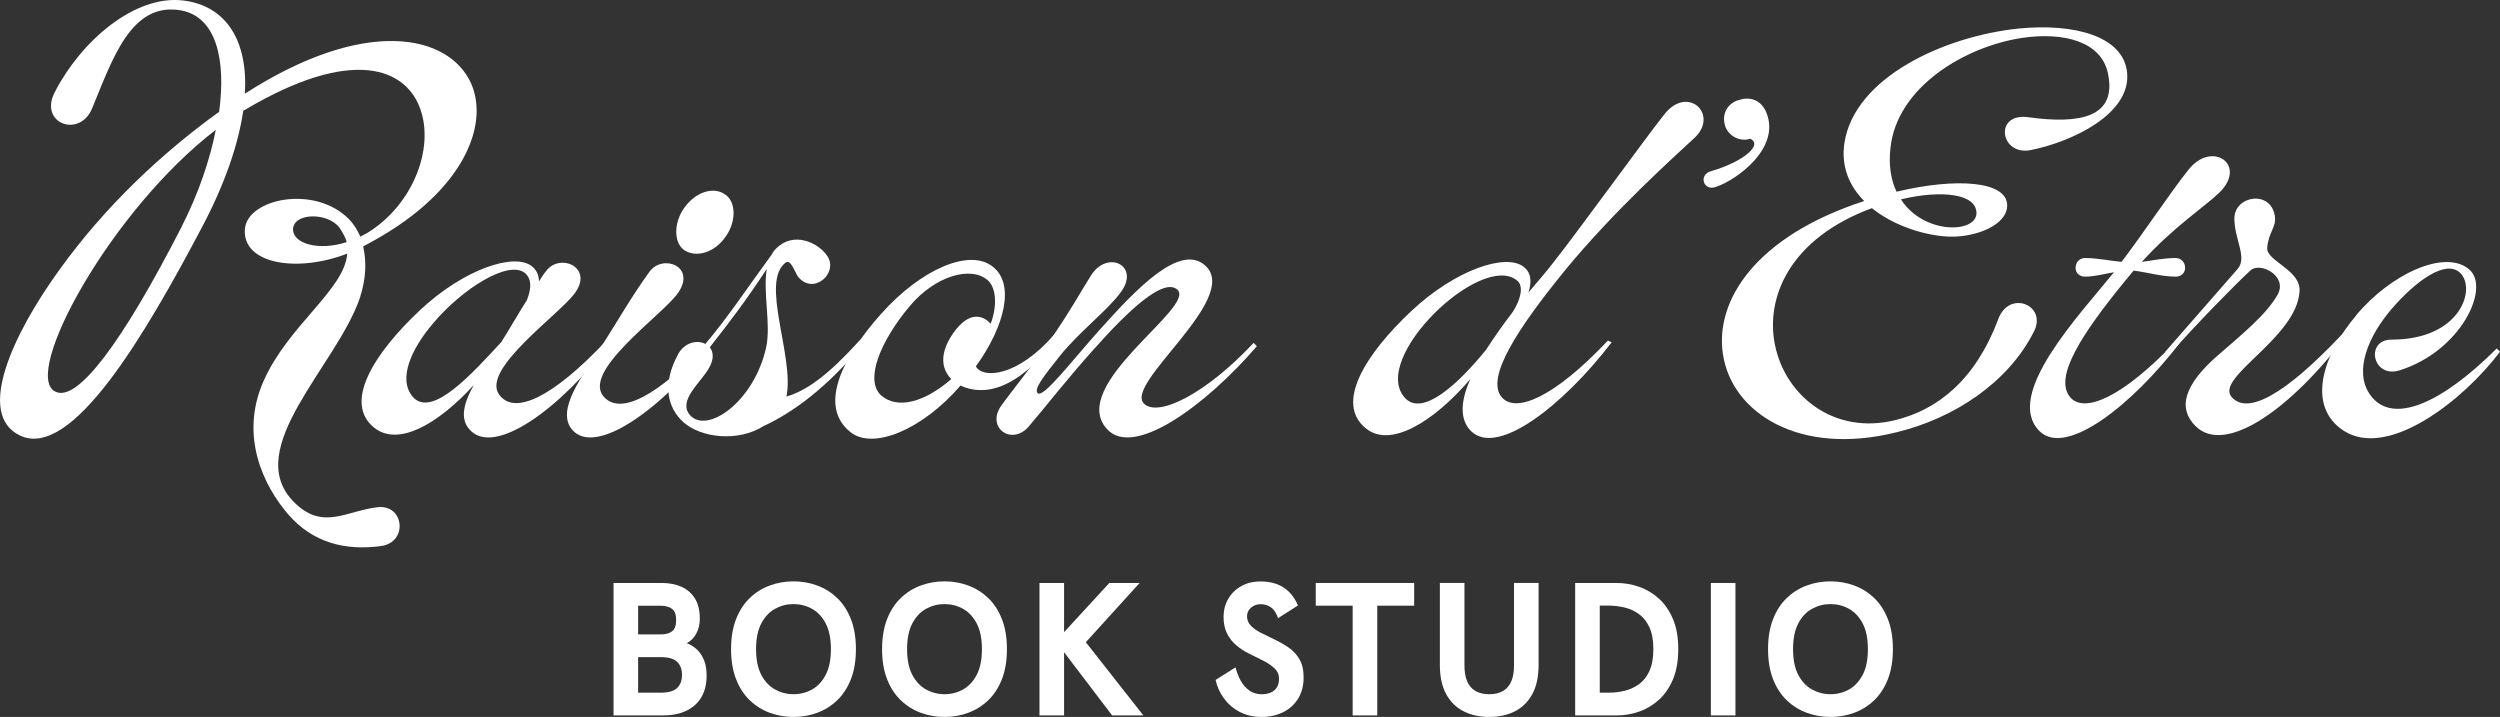 <?xml version="1.0" encoding="UTF-8"?>
<svg id="Layer_1" data-name="Layer 1" xmlns="http://www.w3.org/2000/svg" viewBox="0 0 539.86 154.82">
  <rect x="0" y="0" width="539.86" height="154.82" fill="#333333" stroke="none"/>
  <defs>
    <style>
      .cls-1 {
        fill: #fff;
      }
    </style>
  </defs>
  <g>
    <path class="cls-1" d="M62.22,111.06c-5.08-5.91-10.64-16.67-5.32-28.74,5.32-12.06,17.5-19.75,18.09-27.55-11.12,4.26-22.71,2.13-22.11-5.32.59-6.62,15.14-9.58,22.47-2.13.95.95,1.77,2.25,2.48,3.78l1.54-.83c9.93-6.15,14.31-18.21,11.47-26.49-3.07-9.22-14.9-13.72-37.84-.12l-.47.24c-1.06,7.21-3.9,15.73-8.99,25.31-12.06,22.82-28.03,50.26-39.26,44.82-9.58-4.61-1.42-22,8.51-35.71,9.93-13.84,22.23-25.31,34.53-34.18,1.54-11.47-.71-20.46-8.16-21.88C28.28.25,24.26,12.9,19.88,23.43c-2.72,6.5-11.59,3.19-8.04-3.55C17.4,9,29.1-1.29,39.75.13c8.99,1.18,13.83,8.51,13.13,20.1,25.9-16.67,43.99-12.89,48.84-2.25,4.02,9.11-1.77,23.3-20.93,33.94l-2.37,1.3c.71,3.07.71,6.74-.71,11.12-4.97,14.54-25.43,32.4-14.43,43.87,6.39,6.62,11.47,2.01,18.45,1.3,5.56-.47,6.39,7.57.59,8.4-7.8,1.06-14.78-.71-20.1-6.86ZM39.27,48.85c3.55-6.98,6.03-14.19,7.33-20.81C23.9,45.42,4.51,81.02,11.96,84.57c4.73,2.37,14.43-10.53,27.32-35.71ZM74.87,52.28c-.24-.95-.83-2.01-1.54-3.07-2.48-3.43-10.05-3.31-10.05.35,0,2.96,5.32,4.73,11.59,2.72Z"/>
    <path class="cls-1" d="M90.6,67.06c9.58-8.99,20.46-12.54,24.24-9.58,1.06.83,1.54,2.01,1.54,3.31.47-.71.95-1.54,1.54-2.25,2.96-4.02,10.41-.83,6.15,4.85-3.55,4.73-20.1,16.32-16.32,21.76,3.19,4.61,11.47.83,23.06-11.47l.83.47c-10.64,14.19-25.07,24.6-30.27,18.57-2.13-2.37-1.18-5.79.95-9.58-7.8,8.51-16.32,13.36-21.52,9.22-6.74-5.44,0-16.08,9.82-25.31ZM108.22,73.92c2.01-3.19,3.67-6.15,5.56-9.11,1.18-2.96.83-4.73-.35-5.79-3.55-3.07-13.72,3.43-19.87,10.76-4.85,5.68-7.69,12.18-4.38,15.96,4.14,4.61,12.89-5.2,19.04-11.83Z"/>
    <path class="cls-1" d="M130.21,74.28c3.31-5.2,6.27-10.41,10.05-15.61,2.84-3.9,10.17-1.18,6.15,4.61-3.43,4.85-21.29,17.15-15.85,22.59,3.55,3.55,11.12,0,22.47-12.06l.83.35c-10.64,13.95-25.19,24.48-30.27,18.68-3.67-4.26,2.13-11.59,6.62-18.57ZM156.58,41.99c2.36,1.54,2.48,5.79.12,9.11-2.37,3.43-6.27,4.61-8.87,2.96-2.37-1.54-2.37-5.91-.12-9.11,2.48-3.55,6.39-4.73,8.87-2.96Z"/>
    <path class="cls-1" d="M146.41,76.52c1.42-2.6,4.14-3.19,5.91-2.25,4.73-5.56,9.11-12.18,14.31-19.28.24-.47.59-.95.95-1.3,3.67-3.78,9.11-1.42,11.12,1.66,2.36,3.67-3.08,8.51-6.39,4.38-.59-.83-1.54-3.78-2.6-3.07-5.68,4.14,1.89,20.34.12,28.97,4.49-1.3,9.22-4.85,15.85-12.18l.83.59c-7.8,9.7-15.49,15.14-21.64,17.98-5.44,3.43-13.36,2.6-17.27-.83-3.43-3.08-4.73-8.16-1.18-14.66ZM165.45,74.99c1.06-4.85-.71-11.83.12-16.91-4.02,6.15-7.8,11.23-12.3,16.91.83,1.06.95,2.6-.24,4.61-1.77,3.07-6.74,6.98-4.02,10.05,3.67,4.14,13.84-2.84,16.44-14.66Z"/>
    <path class="cls-1" d="M190.28,67.77c8.63-9.7,19.16-14.19,24.12-10.17,4.73,3.67,2.72,12.65-3.67,21.52,1.54,2.72,8.99,2.25,16.91-6.86l.71.71c-8.75,11.35-15.85,12.65-20.93,10.29-8.28,9.58-18.92,13.95-23.77,10.05-6.86-5.44-2.13-15.73,6.62-25.54ZM205.42,81.85c-1.3-1.3-3.31-4.49.36-9.82,3.78-5.44,6.86-3.55,8.16-2.13,1.54-4.26,1.06-7.8-.59-9.34-3.78-3.31-11.59-.83-16.91,5.56-6.27,7.45-9.82,15.96-6.15,19.28,3.55,3.08,9.46,1.42,15.14-3.55Z"/>
    <path class="cls-1" d="M254.26,62.57c-2.96-2.72-10.64,4.49-18.09,12.89-5.56,6.15-10.88,13.01-13.95,16.56-3.67,4.38-9.34.35-6.03-4.38,2.01-2.84,7.92-10.17,11-14.78,4.73-6.98,5.56-8.87,8.4-13.36,3.55-5.68,10.76-2.13,6.39,3.67-2.96,4.02-8.87,8.4-13.13,13.72-3.19,4.02-5.79,7.21-4.73,8.04,1.3.95,7.21-6.86,13.25-13.6,8.16-9.11,17.5-18.92,22.94-13.95,7.69,7.1-17.74,25.54-13.25,29.8,3.08,2.96,13.36-2.13,23.65-13.13l.71.71c-11.23,13.01-26.73,24.24-32.4,17.86-8.51-9.46,19.28-26.25,15.25-30.04Z"/>
    <path class="cls-1" d="M317.52,81.85c-7.92,9.22-17.27,15.02-22.59,10.64-6.74-5.44,0-16.08,9.82-25.31,9.58-8.99,20.46-12.54,24.24-9.58,1.77,1.3,1.77,3.43,1.06,5.56,2.25-2.6,4.14-4.85,5.32-6.39,5.08-6.39,19.87-26.84,24.01-32.05,5.08-6.5,11.83,0,6.62,4.97-3.78,3.55-17.5,15.73-28.38,29.09-9.58,11.83-16.91,22.71-13.36,26.96,2.96,3.55,11.23.24,22.94-12.18l.83.35c-10.41,13.6-24.71,24.83-30.39,19.16-2.6-2.6-2.13-6.74-.12-11.23ZM320.95,75.46c1.77-2.72,3.67-5.44,5.68-8.04,1.77-2.72,2.48-5.68.95-6.86-7.69-6.27-31.81,16.79-24.24,25.31,3.78,4.26,11.59-2.96,17.62-10.41Z"/>
    <path class="cls-1" d="M381.38,24.18c3.31,7.69-6.27,14.66-10.88,16.2-2.72.95-3.78-2.72-.95-3.43,6.86-2.01,11.23-5.68,8.4-6.98-2.25.71-4.73-.59-5.44-2.84-.83-2.84.83-4.97,3.08-5.56,2.13-.71,4.61-.12,5.79,2.6Z"/>
    <path class="cls-1" d="M372.06,76.52c-1.77-11.47,6.86-25.42,30.51-33.11-3.19-3.19-5.08-7.45-4.26-12.65,2.25-14.07,21.52-22.94,37.61-24.6,12.06-1.18,22.59,1.66,23.41,9.46.95,8.99-11.94,15.02-20.81,16.79-6.62,1.3-8.04-8.16-.47-7.09,11.12,1.54,19.16,0,17.15-9.46-1.42-6.86-9.46-8.99-18.45-7.69-12.65,1.89-27.08,10.76-28.5,23.65-.47,3.9.12,7.1,1.3,9.58,12.77-3.07,23.89-2.36,23.89,2.96,0,4.26-6.74,6.86-12.3,6.74-4.97-.12-11.94-2.13-16.91-6.15-17.62,6.5-23.06,19.16-20.93,29.56,2.25,11,12.77,19.51,26.02,16.2,9.11-2.25,17.26-8.63,22.23-21.88,2.37-6.27,10.53-2.96,7.69,2.72-5.56,11.12-17.38,18.8-29.56,21.76-21.05,5.32-35.71-4.14-37.61-16.79ZM426.81,46.01c0-4.14-7.45-5.08-16.32-2.96,4.97,7.69,16.32,7.33,16.32,2.96Z"/>
    <path class="cls-1" d="M456.49,58.79c-2.13.36-4.14.95-6.27.95-1.06,0-2.01-.71-2.01-1.89,0-1.3.95-2.13,2.01-2.13,2.72,0,5.32.59,7.92.83,4.85-6.39,10.64-15.14,14.43-19.87,5.09-6.5,12.89-1.06,6.62,4.97-3.19,3.07-9.82,7.33-16.67,14.9,2.48-.35,4.85-.83,7.33-.83,1.06,0,2.01.83,2.01,2.13,0,1.18-.95,1.89-2.01,1.89-3.07,0-6.15-.95-9.11-1.3l-1.77,2.13c-9.58,11.71-15.49,20.93-11.94,25.19,2.96,3.55,11.23.24,22.94-12.18l.83.35c-10.41,13.6-24.72,24.83-30.39,19.16-7.8-7.8,8.63-25.07,16.08-34.29Z"/>
    <path class="cls-1" d="M479.19,76.52c4.85-4.26,10.17-8.51,12.65-12.89,2.25-4.02-3.78-7.21-5.91-5.2-3.43,3.19-11.35,11.23-17.62,18.33l-.71-.83,15.61-17.86c2.13-2.48-.71-6.39-.71-10.88,0-4.97,7.92-6.27,8.75-.47.35,2.37-1.42,3.43-1.66,6.86-.12,2.84,7.33,4.73,6.98,9.34-.59,10.05-18.33,18.57-14.66,22.82,3.31,3.78,11.12,0,24.12-13.84l.83.35c-12.18,16.2-26.37,26.13-32.76,19.75-3.78-3.78-2.72-8.75,5.08-15.49Z"/>
    <path class="cls-1" d="M508.76,68.13c7.45-8.99,19.28-14.43,24.48-9.93,4.61,4.02-1.89,17.62-15.02,21.76-5.91,1.89-7.57-6.62-1.77-6.62,15.02,0,18.33-11.12,14.78-14.43-3.08-2.96-9.58,1.77-14.78,7.81-4.97,5.79-8.28,13.48-4.61,18.57,4.85,6.74,15.73,1.54,27.32-10.05l.71.71c-7.92,10.52-24.24,23.3-33.82,17.03-8.04-5.32-4.49-16.32,2.72-24.83Z"/>
  </g>
  <g>
    <path class="cls-1" d="M132.49,154.49v-28.6h10.46c1.63,0,3.06.29,4.29.86,1.23.57,2.18,1.42,2.86,2.55.68,1.13,1.02,2.57,1.02,4.31,0,1.17-.25,2.23-.74,3.17-.49.94-1.18,1.64-2.08,2.1.9.35,1.67.85,2.31,1.49.64.64,1.13,1.41,1.47,2.31.34.9.51,1.96.51,3.19,0,1.85-.38,3.42-1.14,4.7-.76,1.28-1.85,2.25-3.25,2.92-1.4.67-3.09,1-5.05,1h-10.67ZM137.8,137h4.86c1.06,0,1.89-.22,2.47-.67.59-.45.88-1.26.88-2.43s-.3-1.98-.9-2.43-1.46-.67-2.57-.67h-4.74v6.21ZM137.8,149.58h4.86c1.66,0,2.85-.33,3.55-1,.71-.67,1.06-1.61,1.06-2.84s-.35-2.17-1.06-2.84c-.71-.67-1.89-1-3.55-1h-4.86v7.68Z"/>
    <path class="cls-1" d="M171.35,154.82c-1.8,0-3.51-.3-5.13-.9-1.62-.6-3.06-1.5-4.31-2.7-1.25-1.2-2.24-2.72-2.96-4.56-.72-1.84-1.08-4-1.08-6.48s.36-4.64,1.08-6.48c.72-1.84,1.71-3.36,2.96-4.56,1.25-1.2,2.69-2.1,4.31-2.7,1.62-.6,3.33-.9,5.13-.9s3.51.3,5.13.9c1.62.6,3.06,1.5,4.31,2.7,1.25,1.2,2.24,2.72,2.96,4.56s1.08,4,1.08,6.48-.36,4.64-1.08,6.48-1.71,3.36-2.96,4.56c-1.25,1.2-2.69,2.1-4.31,2.7-1.62.6-3.33.9-5.13.9ZM171.35,149.91c1.44,0,2.78-.34,4-1.02s2.21-1.74,2.96-3.17c.75-1.43,1.12-3.28,1.12-5.54s-.37-4.11-1.12-5.54c-.75-1.43-1.74-2.49-2.96-3.17-1.23-.68-2.56-1.02-4-1.02s-2.74.34-3.98,1.02c-1.24.68-2.23,1.74-2.98,3.17-.75,1.43-1.12,3.28-1.12,5.54s.37,4.11,1.12,5.54c.75,1.43,1.74,2.49,2.98,3.17,1.24.68,2.57,1.02,3.98,1.02Z"/>
    <path class="cls-1" d="M203.96,154.82c-1.8,0-3.51-.3-5.13-.9-1.62-.6-3.06-1.5-4.31-2.7-1.25-1.2-2.24-2.72-2.96-4.56-.72-1.84-1.08-4-1.08-6.48s.36-4.64,1.08-6.48c.72-1.84,1.71-3.36,2.96-4.56,1.25-1.2,2.69-2.1,4.31-2.7,1.62-.6,3.33-.9,5.13-.9s3.51.3,5.13.9c1.62.6,3.06,1.5,4.31,2.7,1.25,1.2,2.24,2.72,2.96,4.56s1.08,4,1.08,6.48-.36,4.64-1.08,6.48-1.71,3.36-2.96,4.56c-1.25,1.2-2.69,2.1-4.31,2.7-1.62.6-3.33.9-5.13.9ZM203.96,149.91c1.44,0,2.78-.34,4-1.02s2.21-1.74,2.96-3.17c.75-1.43,1.12-3.28,1.12-5.54s-.37-4.11-1.12-5.54c-.75-1.43-1.74-2.49-2.96-3.17-1.23-.68-2.56-1.02-4-1.02s-2.74.34-3.98,1.02c-1.24.68-2.23,1.74-2.98,3.17-.75,1.43-1.12,3.28-1.12,5.54s.37,4.11,1.12,5.54c.75,1.43,1.74,2.49,2.98,3.17,1.24.68,2.57,1.02,3.98,1.02Z"/>
    <path class="cls-1" d="M224.47,154.49v-28.6h5.31v10.62l9.77-10.62h6.54l-11.61,12.79,12.42,15.81h-6.74l-10.38-13.65v13.65h-5.31Z"/>
    <path class="cls-1" d="M272.36,154.82c-1.72,0-3.26-.36-4.64-1.08-1.38-.72-2.51-1.7-3.41-2.92-.9-1.23-1.5-2.56-1.8-4l4.29-2.7c.27,1.06.65,2.03,1.14,2.9s1.11,1.57,1.86,2.1,1.64.8,2.68.8c.71,0,1.34-.12,1.9-.35.56-.23,1-.6,1.33-1.1.33-.5.49-1.15.49-1.94,0-.84-.31-1.57-.94-2.17-.63-.6-1.44-1.16-2.45-1.68-1.01-.52-2.07-1.05-3.19-1.59-.93-.46-1.8-1.03-2.62-1.72-.82-.68-1.49-1.52-2-2.51s-.78-2.2-.78-3.62.33-2.74,1-3.9c.67-1.16,1.6-2.08,2.8-2.76,1.2-.68,2.59-1.02,4.17-1.02,2.02,0,3.7.45,5.05,1.35,1.35.9,2.36,2.18,3.04,3.84l-4.29,2.74c-.38-1.12-.9-1.9-1.55-2.35-.65-.45-1.4-.67-2.25-.67-.76,0-1.44.25-2.02.74-.59.49-.88,1.12-.88,1.88s.27,1.46.82,2.02c.54.56,1.25,1.06,2.12,1.51.87.45,1.8.91,2.78,1.37,1.12.52,2.17,1.11,3.17,1.78.99.67,1.8,1.52,2.41,2.55s.92,2.36.92,3.96c0,1.74-.39,3.25-1.16,4.54-.78,1.28-1.85,2.27-3.23,2.96s-2.96,1.04-4.76,1.04Z"/>
    <path class="cls-1" d="M292.1,154.49v-23.7h-7.97v-4.9h21.25v4.9h-7.97v23.7h-5.31Z"/>
    <path class="cls-1" d="M321.6,154.82c-2.07,0-3.91-.4-5.52-1.21s-2.87-2.04-3.78-3.7c-.91-1.66-1.37-3.76-1.37-6.29v-17.74h5.31v17.82c0,1.39.2,2.54.59,3.45.39.91.99,1.6,1.78,2.06.79.46,1.78.7,2.98.7s2.19-.23,2.98-.7c.79-.46,1.38-1.15,1.78-2.06.39-.91.59-2.06.59-3.45v-17.82h5.31v17.74c0,2.53-.46,4.63-1.37,6.29-.91,1.66-2.17,2.89-3.76,3.7s-3.44,1.21-5.54,1.21Z"/>
    <path class="cls-1" d="M340.15,154.49v-28.6h8.95c1.69,0,3.32.28,4.9.84,1.58.56,3,1.42,4.27,2.57,1.27,1.16,2.27,2.64,3.02,4.43.75,1.8,1.12,3.95,1.12,6.46s-.38,4.66-1.12,6.46c-.75,1.8-1.76,3.28-3.02,4.43-1.27,1.16-2.69,2.02-4.27,2.57-1.58.56-3.21.84-4.9.84h-8.95ZM345.46,149.58h1.96c1.14,0,2.28-.14,3.41-.41,1.13-.27,2.17-.75,3.11-1.43.94-.68,1.69-1.63,2.25-2.86s.84-2.79.84-4.7-.28-3.47-.84-4.7c-.56-1.23-1.31-2.18-2.25-2.86-.94-.68-1.98-1.16-3.11-1.43-1.13-.27-2.27-.41-3.41-.41h-1.96v18.8Z"/>
    <path class="cls-1" d="M369.45,154.49v-28.6h5.31v28.6h-5.31Z"/>
    <path class="cls-1" d="M395.28,154.82c-1.8,0-3.51-.3-5.13-.9-1.62-.6-3.06-1.5-4.31-2.7-1.25-1.2-2.24-2.72-2.96-4.56-.72-1.84-1.08-4-1.08-6.48s.36-4.64,1.08-6.48c.72-1.84,1.71-3.36,2.96-4.56,1.25-1.2,2.69-2.1,4.31-2.7,1.62-.6,3.33-.9,5.13-.9s3.51.3,5.13.9c1.62.6,3.06,1.5,4.31,2.7,1.25,1.2,2.24,2.72,2.96,4.56s1.08,4,1.08,6.48-.36,4.64-1.08,6.48-1.71,3.36-2.96,4.56c-1.25,1.2-2.69,2.1-4.31,2.7-1.62.6-3.33.9-5.13.9ZM395.28,149.91c1.44,0,2.78-.34,4-1.02s2.21-1.74,2.96-3.17c.75-1.43,1.12-3.28,1.12-5.54s-.37-4.11-1.12-5.54c-.75-1.43-1.74-2.49-2.96-3.17-1.23-.68-2.56-1.02-4-1.02s-2.74.34-3.98,1.02c-1.24.68-2.23,1.74-2.98,3.17-.75,1.43-1.12,3.28-1.12,5.54s.37,4.11,1.12,5.54c.75,1.43,1.74,2.49,2.98,3.17,1.24.68,2.57,1.02,3.98,1.02Z"/>
  </g>
</svg>
